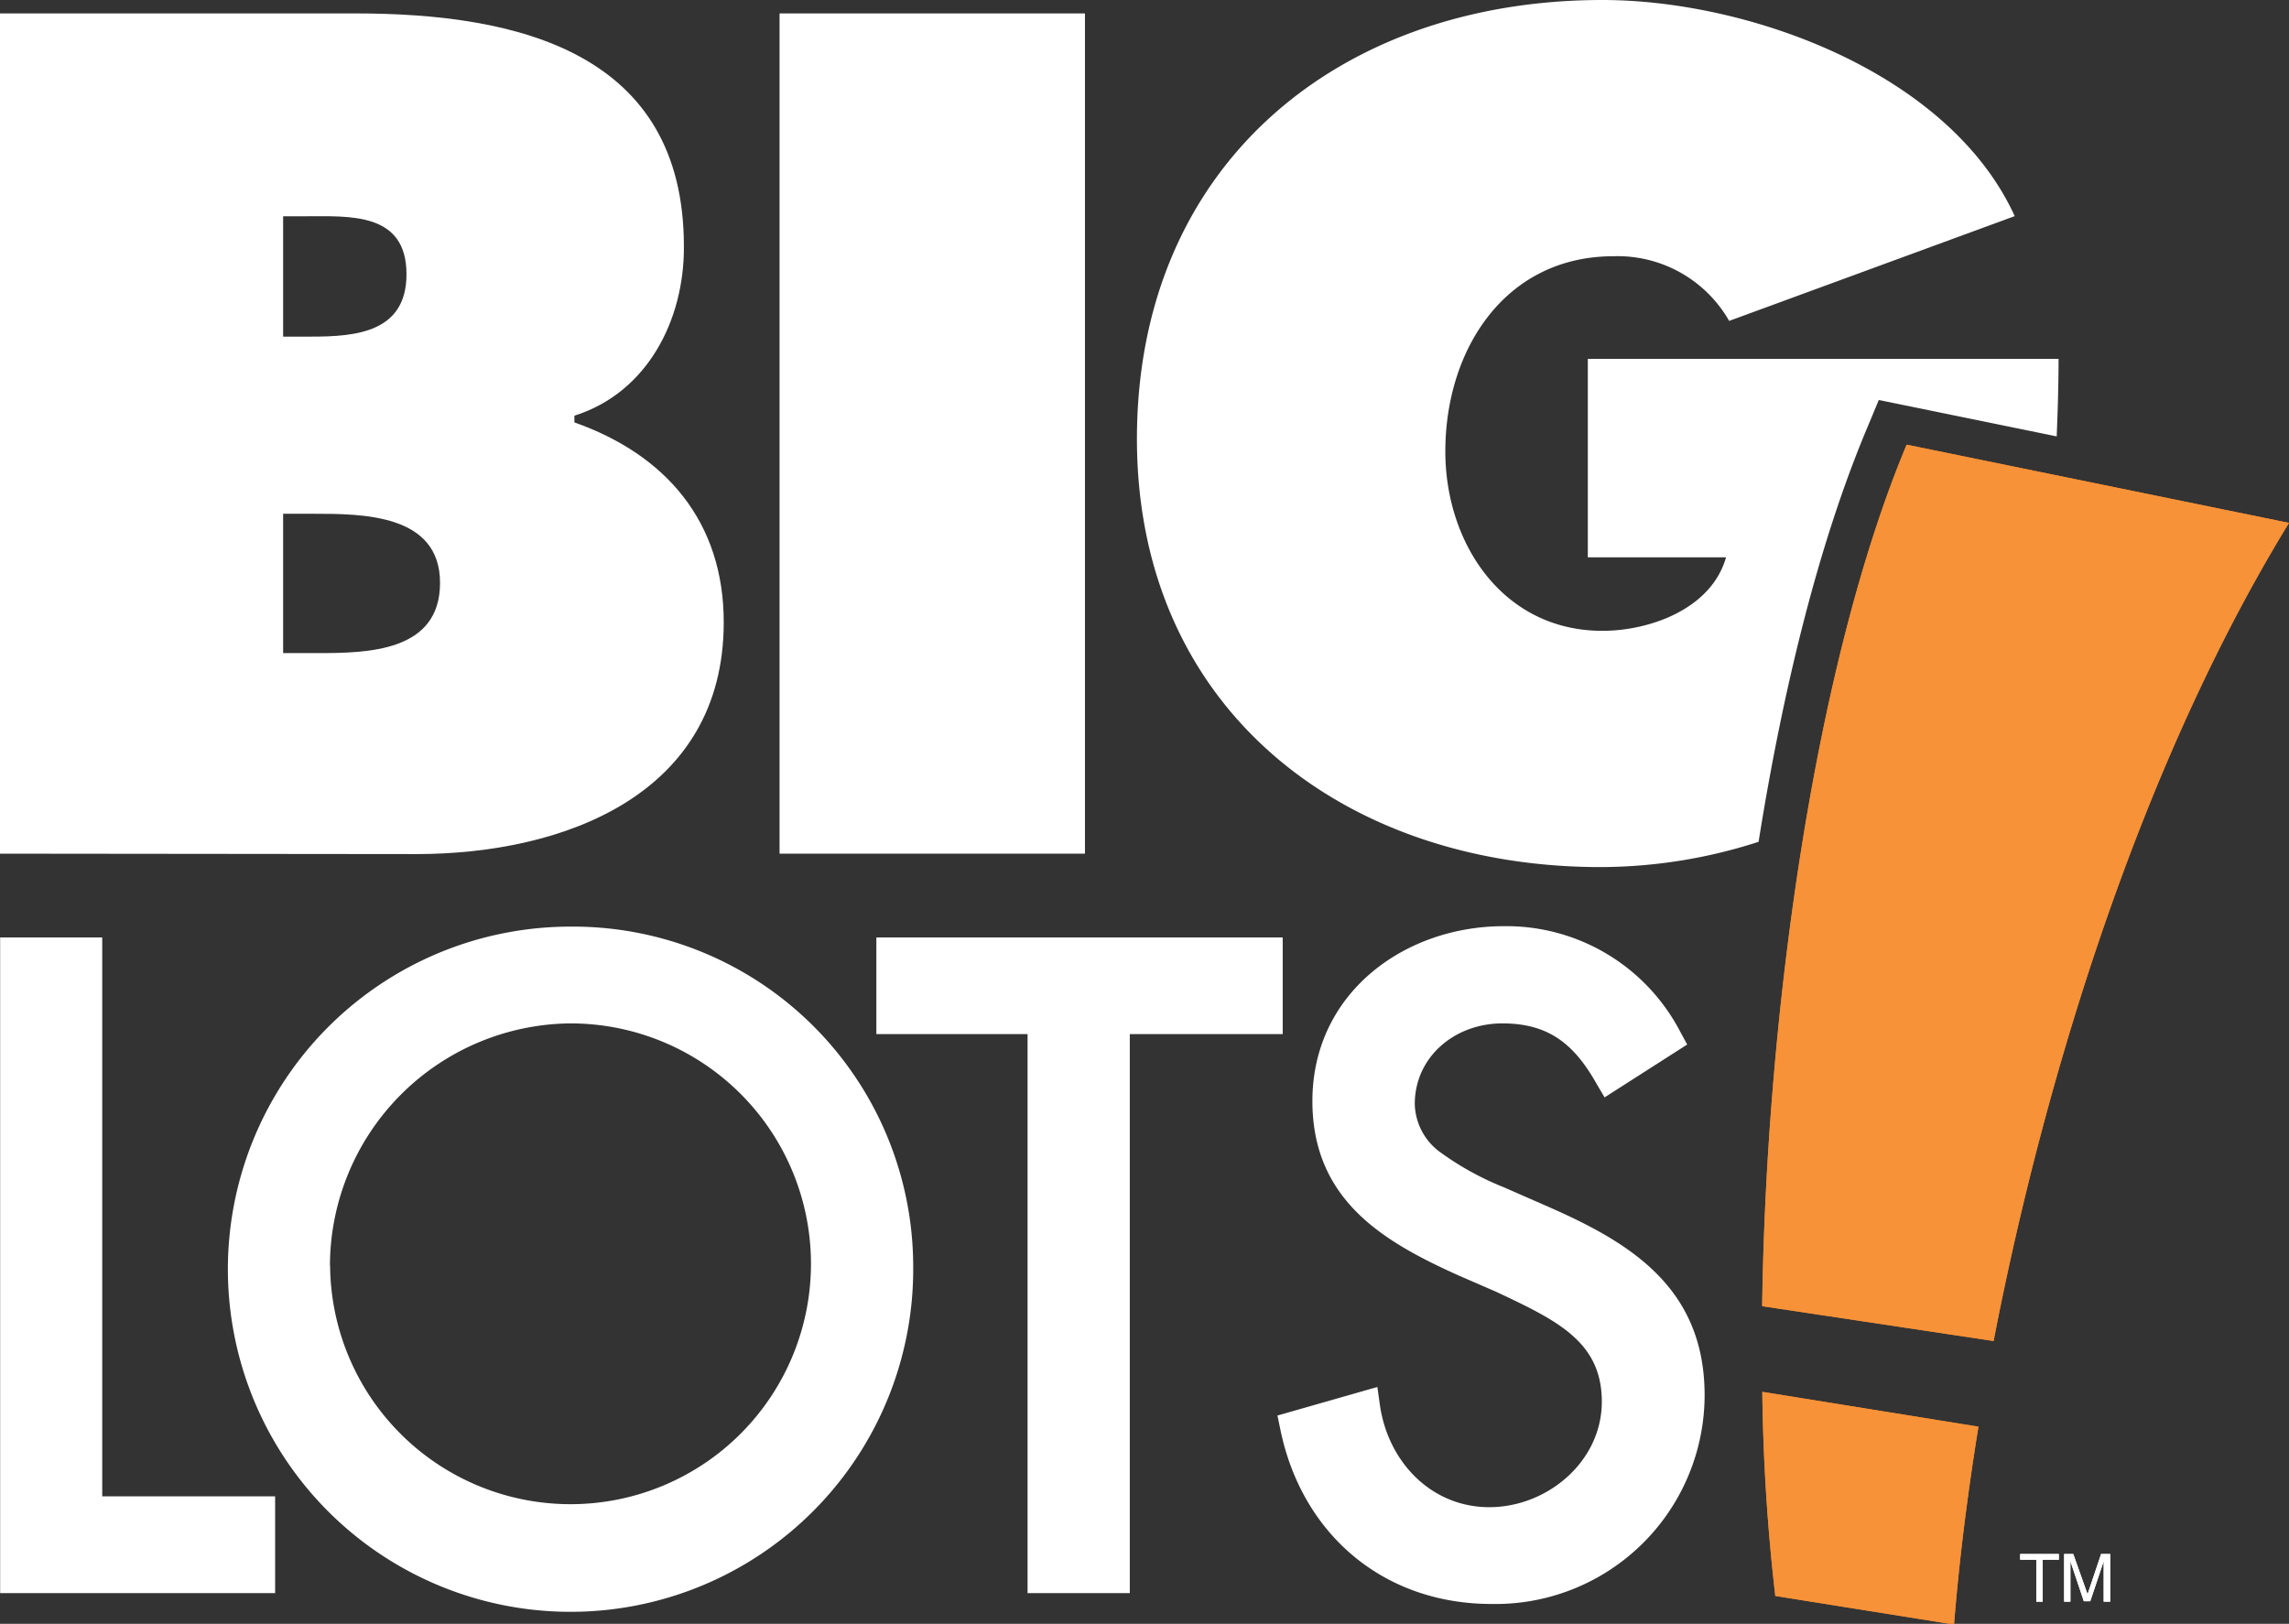 <svg id="Layer_1" data-name="Layer 1" xmlns="http://www.w3.org/2000/svg" viewBox="0 0 160.32 113.75"><rect x="0" y="0" width="160.32" height="113.75" fill="#333333" stroke="none"/><defs><style>.cls-1{fill:#f08528;}.cls-1,.cls-3{fill-rule:evenodd;}.cls-2{fill:#fff;}.cls-3{fill:#f79239;}</style></defs><title>Big_Lots_000000</title><path class="cls-1" d="M136.19,99c.29-20.6,3.7-45,10.12-60.35l26.78,5.48c-10.17,16.58-17,38.24-20.69,57.31L136.19,99Zm.92,20.3A138,138,0,0,1,136.2,105l15.14,2.44c-.8,4.91-1.37,9.58-1.71,13.86l-12.52-2Z" transform="translate(-12.77 -7.5)"/><polygon class="cls-2" points="141.49 109.26 142.62 109.26 142.62 112.2 143.07 112.2 143.07 109.26 144.2 109.26 144.2 108.86 141.49 108.86 141.49 109.26 141.49 109.26"/><path class="cls-2" d="M160.57,119.7v-3.34h-.64l-.95,2.82h0l-1-2.82h-.64v3.34h.44v-2c0-.1,0-.52,0-.83h0l.94,2.8h.45l.94-2.8h0c0,.31,0,.73,0,.83v2Z" transform="translate(-12.77 -7.5)"/><polygon class="cls-2" points="7.16 104.82 19.27 104.82 19.27 111.6 0.01 111.6 0.01 65.67 7.16 65.67 7.16 104.82 7.16 104.82"/><path class="cls-2" d="M76.73,96.19a24,24,0,1,1-24-23.78,23.83,23.83,0,0,1,24,23.78Zm-40.84-.06A16.84,16.84,0,1,0,52.72,79.19,17,17,0,0,0,35.88,96.13Z" transform="translate(-12.77 -7.5)"/><polygon class="cls-2" points="79.13 111.6 71.97 111.6 71.97 72.44 61.38 72.44 61.38 65.67 89.84 65.67 89.84 72.44 79.13 72.44 79.13 111.6 79.13 111.6"/><path class="cls-2" d="M125.17,84.4l-.59-1C123,80.6,121.2,79.19,118,79.19c-3.38,0-6.14,2.38-6.14,5.65a4.3,4.3,0,0,0,1.89,3.45,20.34,20.34,0,0,0,4.3,2.36l2.9,1.27c5.71,2.49,11.21,5.6,11.21,13.31a14.65,14.65,0,0,1-14.92,14.63c-7.61,0-13.29-4.92-14.79-12.2l-.21-1,7-2,.18,1.28c.58,4,3.62,7.14,7.66,7.14s7.88-3.18,7.88-7.39S121.82,100,117.58,98l-2.67-1.16c-5.11-2.31-10.22-5.19-10.22-12.21,0-7.55,6.43-12.25,13.41-12.25a13.73,13.73,0,0,1,12.34,7.37l.5.92-5.78,3.7Z" transform="translate(-12.77 -7.5)"/><path class="cls-2" d="M12.77,67.3V8.44h24.9c11.4,0,23,2.73,23,16.32C60.7,29.91,58.12,35,53,36.62v.47c6.4,2.26,10.46,6.95,10.46,14,0,12.1-11.24,16.24-21.54,16.24ZM32.6,31.08h2c3.12,0,6.64-.31,6.64-4.37,0-4.37-4-4.06-7.1-4.06H32.6v8.43Zm0,12.41v9.76H35c3.51,0,8.59-.08,8.59-4.92s-5.46-4.84-8.9-4.84Z" transform="translate(-12.77 -7.5)"/><polygon class="cls-2" points="54.6 0.94 75.99 0.94 75.99 59.8 54.6 59.8 54.6 0.94 54.6 0.94"/><path class="cls-2" d="M123.95,32.64h33c0,1.87-.06,3.68-.13,5.43l-12.46-2.55-.9,2.16c-3.3,7.91-5.8,18-7.52,28.79a36.09,36.09,0,0,1-11.07,1.77c-18,0-32.47-11.09-32.47-30C92.41,19.05,106.54,7.5,125,7.5c10.23,0,24.28,5.07,28.88,15.14l-20,7.34a9,9,0,0,0-8.12-4.53C118.17,25.46,114,32,114,39.12c0,6.48,4.06,12.57,11,12.57,3.36,0,7.65-1.56,8.66-5.15h-9.68V32.64Z" transform="translate(-12.77 -7.5)"/><path class="cls-3" d="M136.19,99c.29-20.6,3.7-45,10.12-60.35l26.78,5.48c-10.17,16.58-17,38.24-20.69,57.31L136.19,99Zm.92,20.3A138,138,0,0,1,136.2,105l15.14,2.44c-.8,4.91-1.37,9.58-1.71,13.86l-12.52-2Z" transform="translate(-12.77 -7.5)"/><polygon class="cls-2" points="141.49 109.26 142.62 109.26 142.62 112.2 143.07 112.2 143.07 109.26 144.2 109.26 144.2 108.86 141.49 108.86 141.49 109.26 141.49 109.26"/><path class="cls-2" d="M160.57,119.7v-3.34h-.64l-.95,2.82h0l-1-2.82h-.64v3.34h.44v-2c0-.1,0-.52,0-.83h0l.94,2.8h.45l.94-2.8h0c0,.31,0,.73,0,.83v2Z" transform="translate(-12.77 -7.5)"/></svg>